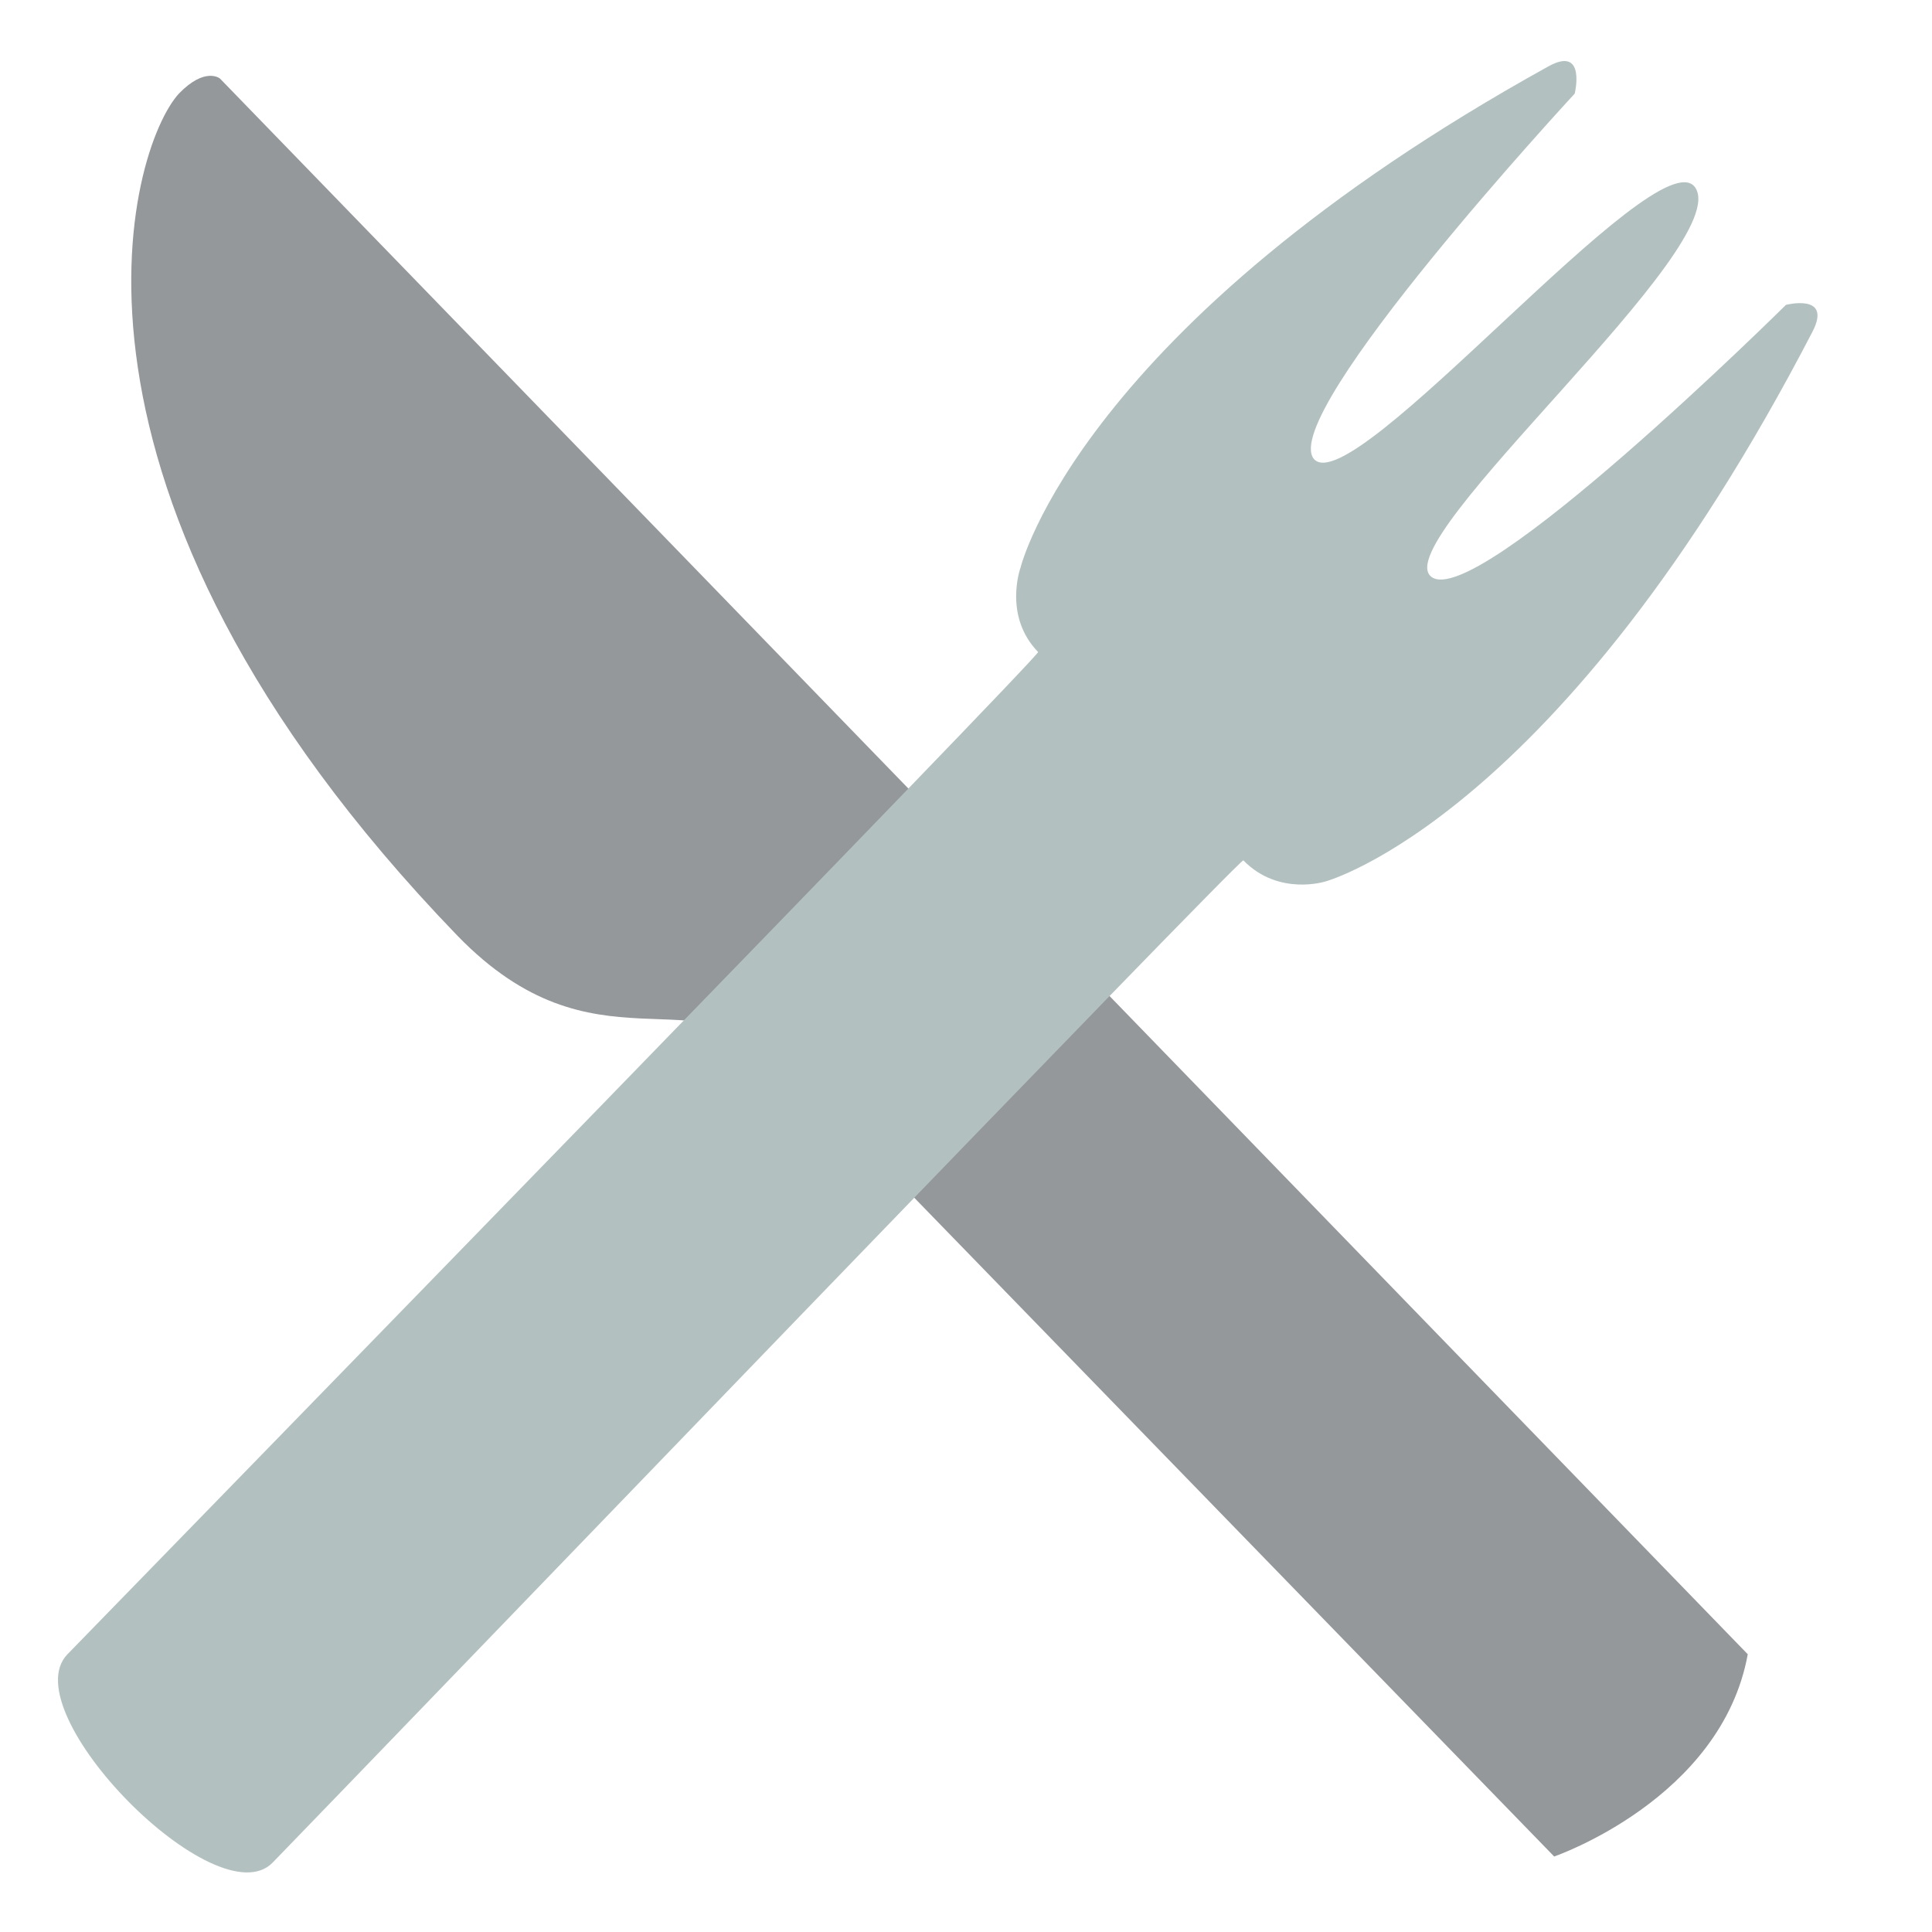 <svg
                  
    width="25"
    height="25"
    viewBox="0 0 25 25"
    fill="none"
    xmlns="http://www.w3.org/2000/svg"
>
    <path
    d="M2.315 1.211C1.67 1.914 0.341 6.328 5.92 12.109C7.703 13.945 9.031 12.578 10.132 13.75L20.111 24.023C20.111 24.023 22.274 23.281 22.616 21.406L2.846 1.016C2.846 1.016 2.656 0.859 2.315 1.211Z"
    fill="#94989B"
    />
    <path
    d="M23.451 4.297C23.717 3.789 23.11 3.945 23.11 3.945C23.11 3.945 19.087 7.93 18.518 7.461C17.949 6.992 22.464 3.164 21.933 2.422C21.44 1.758 17.493 6.523 17 5.937C16.545 5.351 20.377 1.211 20.377 1.211C20.377 1.211 20.529 0.586 20.036 0.859C13.964 4.219 13.206 7.344 13.206 7.344C13.206 7.344 12.978 7.969 13.433 8.437C13.471 8.476 2.353 19.883 0.873 21.406C0.152 22.148 2.808 24.844 3.529 24.101C5.009 22.578 16.052 11.094 16.089 11.133C16.545 11.601 17.152 11.406 17.152 11.406C17.152 11.406 20.188 10.586 23.451 4.297Z"
    fill="#B2C1C0"
    />
</svg>